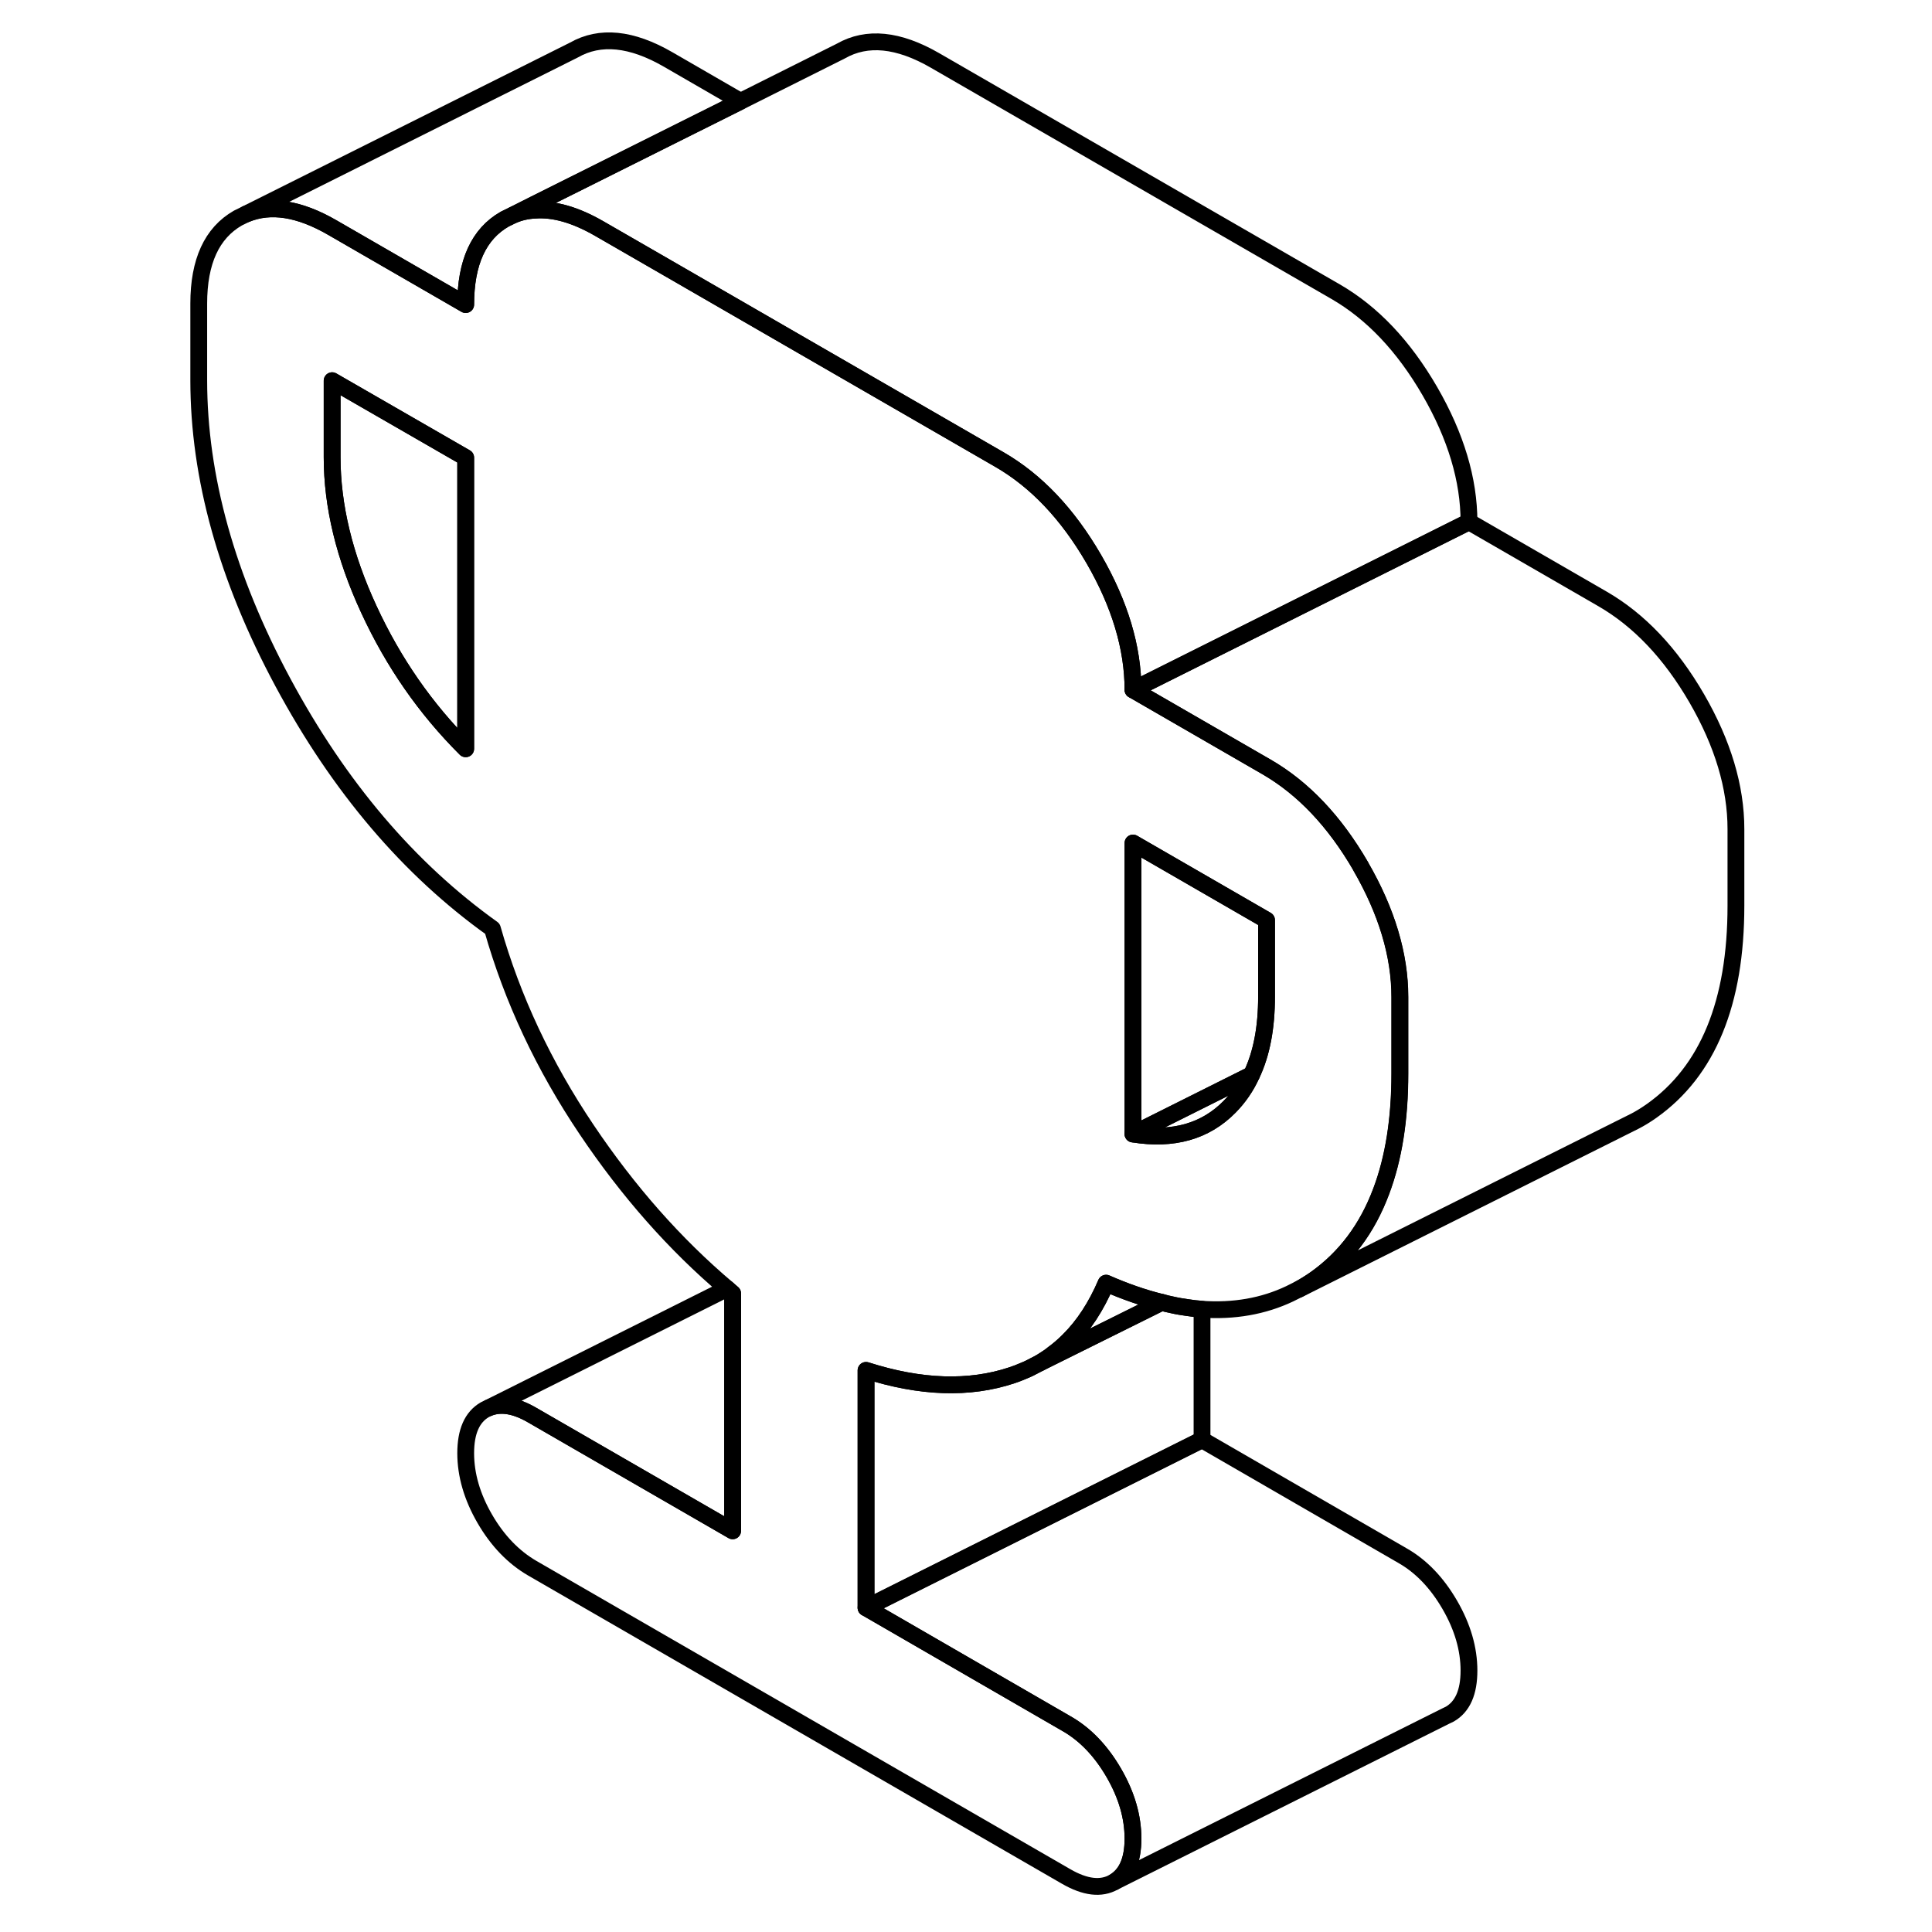 <svg width="24" height="24" viewBox="0 0 97 115" fill="none" xmlns="http://www.w3.org/2000/svg" stroke-width="1px" stroke-linecap="round" stroke-linejoin="round">
    <path d="M72 51.57C70.44 48.88 68.57 46.91 66.39 45.65L58.44 41.06C58.44 38.56 57.66 35.96 56.11 33.28C54.55 30.59 52.68 28.62 50.5 27.36L38.72 20.56L30.77 15.97L26.66 13.6C25.25 12.79 23.98 12.42 22.83 12.51C22.38 12.53 21.95 12.63 21.54 12.8L21.05 13.04C19.5 13.92 18.72 15.62 18.72 18.13L10.77 13.54C8.81 12.41 7.11 12.14 5.65 12.74L5.16 12.98C3.61 13.87 2.83 15.56 2.83 18.07V22.63C2.83 28.4 4.5 34.4 7.84 40.62C11.19 46.85 15.34 51.73 20.31 55.28C21.5 59.47 23.37 63.45 25.92 67.24C28.38 70.9 31.16 74.06 34.28 76.7C34.39 76.8 34.5 76.9 34.61 76.99V91.12L22.69 84.24C21.68 83.65 20.81 83.51 20.09 83.8L19.86 83.91C19.1 84.35 18.72 85.21 18.72 86.5C18.72 87.79 19.1 89.1 19.86 90.41C20.62 91.72 21.57 92.7 22.69 93.35L54.47 111.7C55.6 112.35 56.54 112.46 57.3 112.03C58.06 111.59 58.44 110.73 58.44 109.44C58.44 108.15 58.06 106.84 57.3 105.53C56.54 104.22 55.6 103.23 54.47 102.59L42.55 95.7V81.57C45.8 82.61 48.69 82.71 51.24 81.86C51.48 81.78 51.71 81.69 51.94 81.59C52.17 81.5 52.39 81.39 52.61 81.27L52.92 81.11C53.09 81 53.27 80.89 53.43 80.78C53.51 80.72 53.6 80.66 53.68 80.59C54.01 80.35 54.31 80.09 54.6 79.8C55.51 78.9 56.25 77.76 56.84 76.38C57.95 76.87 59.02 77.24 60.05 77.5C60.08 77.51 60.11 77.52 60.14 77.52C60.35 77.58 60.56 77.63 60.76 77.67C61.06 77.74 61.37 77.79 61.66 77.83C61.96 77.88 62.25 77.91 62.54 77.93C64.44 78.06 66.19 77.76 67.77 77.01L68.31 76.74C68.65 76.56 68.98 76.35 69.31 76.12C71.08 74.86 72.38 73.13 73.21 70.91C73.95 68.95 74.32 66.61 74.32 63.91V59.35C74.32 56.85 73.54 54.25 71.99 51.57H72ZM18.72 44.57C16.34 42.2 14.42 39.44 12.96 36.28C11.5 33.13 10.77 30.1 10.77 27.22V22.66L18.72 27.24V44.57ZM66.39 59.32C66.39 61.16 66.1 62.71 65.5 63.97C65.17 64.7 64.73 65.33 64.2 65.87C62.75 67.35 60.83 67.89 58.44 67.5V50.18L66.39 54.77V59.32Z" stroke="currentColor" stroke-linejoin="round"/>
    <path d="M18.72 27.24V44.57C16.34 42.2 14.419 39.44 12.96 36.28C11.499 33.13 10.77 30.1 10.77 27.22V22.66L18.72 27.24Z" stroke="currentColor" stroke-linejoin="round"/>
    <path d="M60.149 77.52L52.919 81.11C53.089 81 53.269 80.89 53.429 80.78C53.509 80.72 53.599 80.66 53.679 80.59C54.009 80.35 54.309 80.09 54.599 79.8C55.509 78.9 56.249 77.76 56.839 76.38C57.949 76.87 59.019 77.24 60.049 77.5C60.079 77.51 60.109 77.52 60.139 77.52H60.149Z" stroke="currentColor" stroke-linejoin="round"/>
    <path d="M78.439 99.44C78.439 100.73 78.059 101.59 77.299 102.03L77.069 102.14L57.299 112.03C58.059 111.59 58.44 110.73 58.44 109.44C58.44 108.15 58.059 106.84 57.299 105.53C56.539 104.22 55.599 103.23 54.469 102.59L42.549 95.7L54.089 89.93L62.549 85.7L74.469 92.59C75.6 93.23 76.539 94.22 77.299 95.53C78.059 96.84 78.439 98.15 78.439 99.44Z" stroke="currentColor" stroke-linejoin="round"/>
    <path d="M62.549 77.93V85.7L54.089 89.93L42.549 95.7V81.57C45.799 82.61 48.69 82.71 51.239 81.86C51.48 81.78 51.719 81.69 51.94 81.59C52.169 81.5 52.389 81.39 52.609 81.27L52.919 81.11L60.149 77.52C60.359 77.58 60.569 77.63 60.77 77.67C61.069 77.74 61.379 77.79 61.669 77.83C61.969 77.88 62.259 77.91 62.549 77.93Z" stroke="currentColor" stroke-linejoin="round"/>
    <path d="M66.389 54.77V59.32C66.389 61.16 66.1 62.71 65.499 63.97L58.44 67.5V50.18L66.389 54.77Z" stroke="currentColor" stroke-linejoin="round"/>
    <path d="M94.329 49.35V53.91C94.329 59.68 92.659 63.75 89.319 66.12C88.979 66.36 88.64 66.57 88.29 66.75L87.589 67.1L68.319 76.74C68.659 76.56 68.989 76.35 69.319 76.12C71.089 74.86 72.389 73.13 73.219 70.91C73.96 68.95 74.329 66.61 74.329 63.91V59.35C74.329 56.85 73.549 54.25 71.999 51.57C70.439 48.88 68.569 46.91 66.389 45.65L58.44 41.06L78.439 31.06L86.389 35.65C88.569 36.91 90.439 38.88 91.999 41.57C93.549 44.25 94.329 46.85 94.329 49.35Z" stroke="currentColor" stroke-linejoin="round"/>
    <path d="M78.439 31.06L58.44 41.06C58.44 38.56 57.659 35.96 56.109 33.28C54.549 30.59 52.679 28.62 50.499 27.36L38.719 20.56L30.77 15.97L26.659 13.6C25.249 12.79 23.979 12.42 22.829 12.51C22.379 12.53 21.95 12.63 21.54 12.8L22.829 12.15L35.079 6.03L41.049 3.04C42.609 2.15 44.479 2.34 46.659 3.6L70.499 17.36C72.68 18.62 74.549 20.59 76.109 23.28C77.659 25.96 78.439 28.56 78.439 31.06Z" stroke="currentColor" stroke-linejoin="round"/>
    <path d="M35.079 6.03L22.829 12.15L21.54 12.8L21.049 13.04C19.499 13.92 18.72 15.62 18.72 18.13L10.77 13.54C8.81 12.41 7.109 12.14 5.649 12.74L25.159 2.98C26.719 2.09 28.59 2.28 30.77 3.54L35.079 6.03Z" stroke="currentColor" stroke-linejoin="round"/>
    <path d="M65.499 63.97C65.169 64.7 64.73 65.33 64.2 65.87C62.749 67.35 60.83 67.89 58.44 67.5L65.499 63.97Z" stroke="currentColor" stroke-linejoin="round"/>
    <path d="M34.61 76.99V91.12L22.69 84.24C21.68 83.65 20.81 83.51 20.09 83.8L34.28 76.7C34.39 76.8 34.5 76.9 34.61 76.99Z" stroke="currentColor" stroke-linejoin="round"/>
</svg>